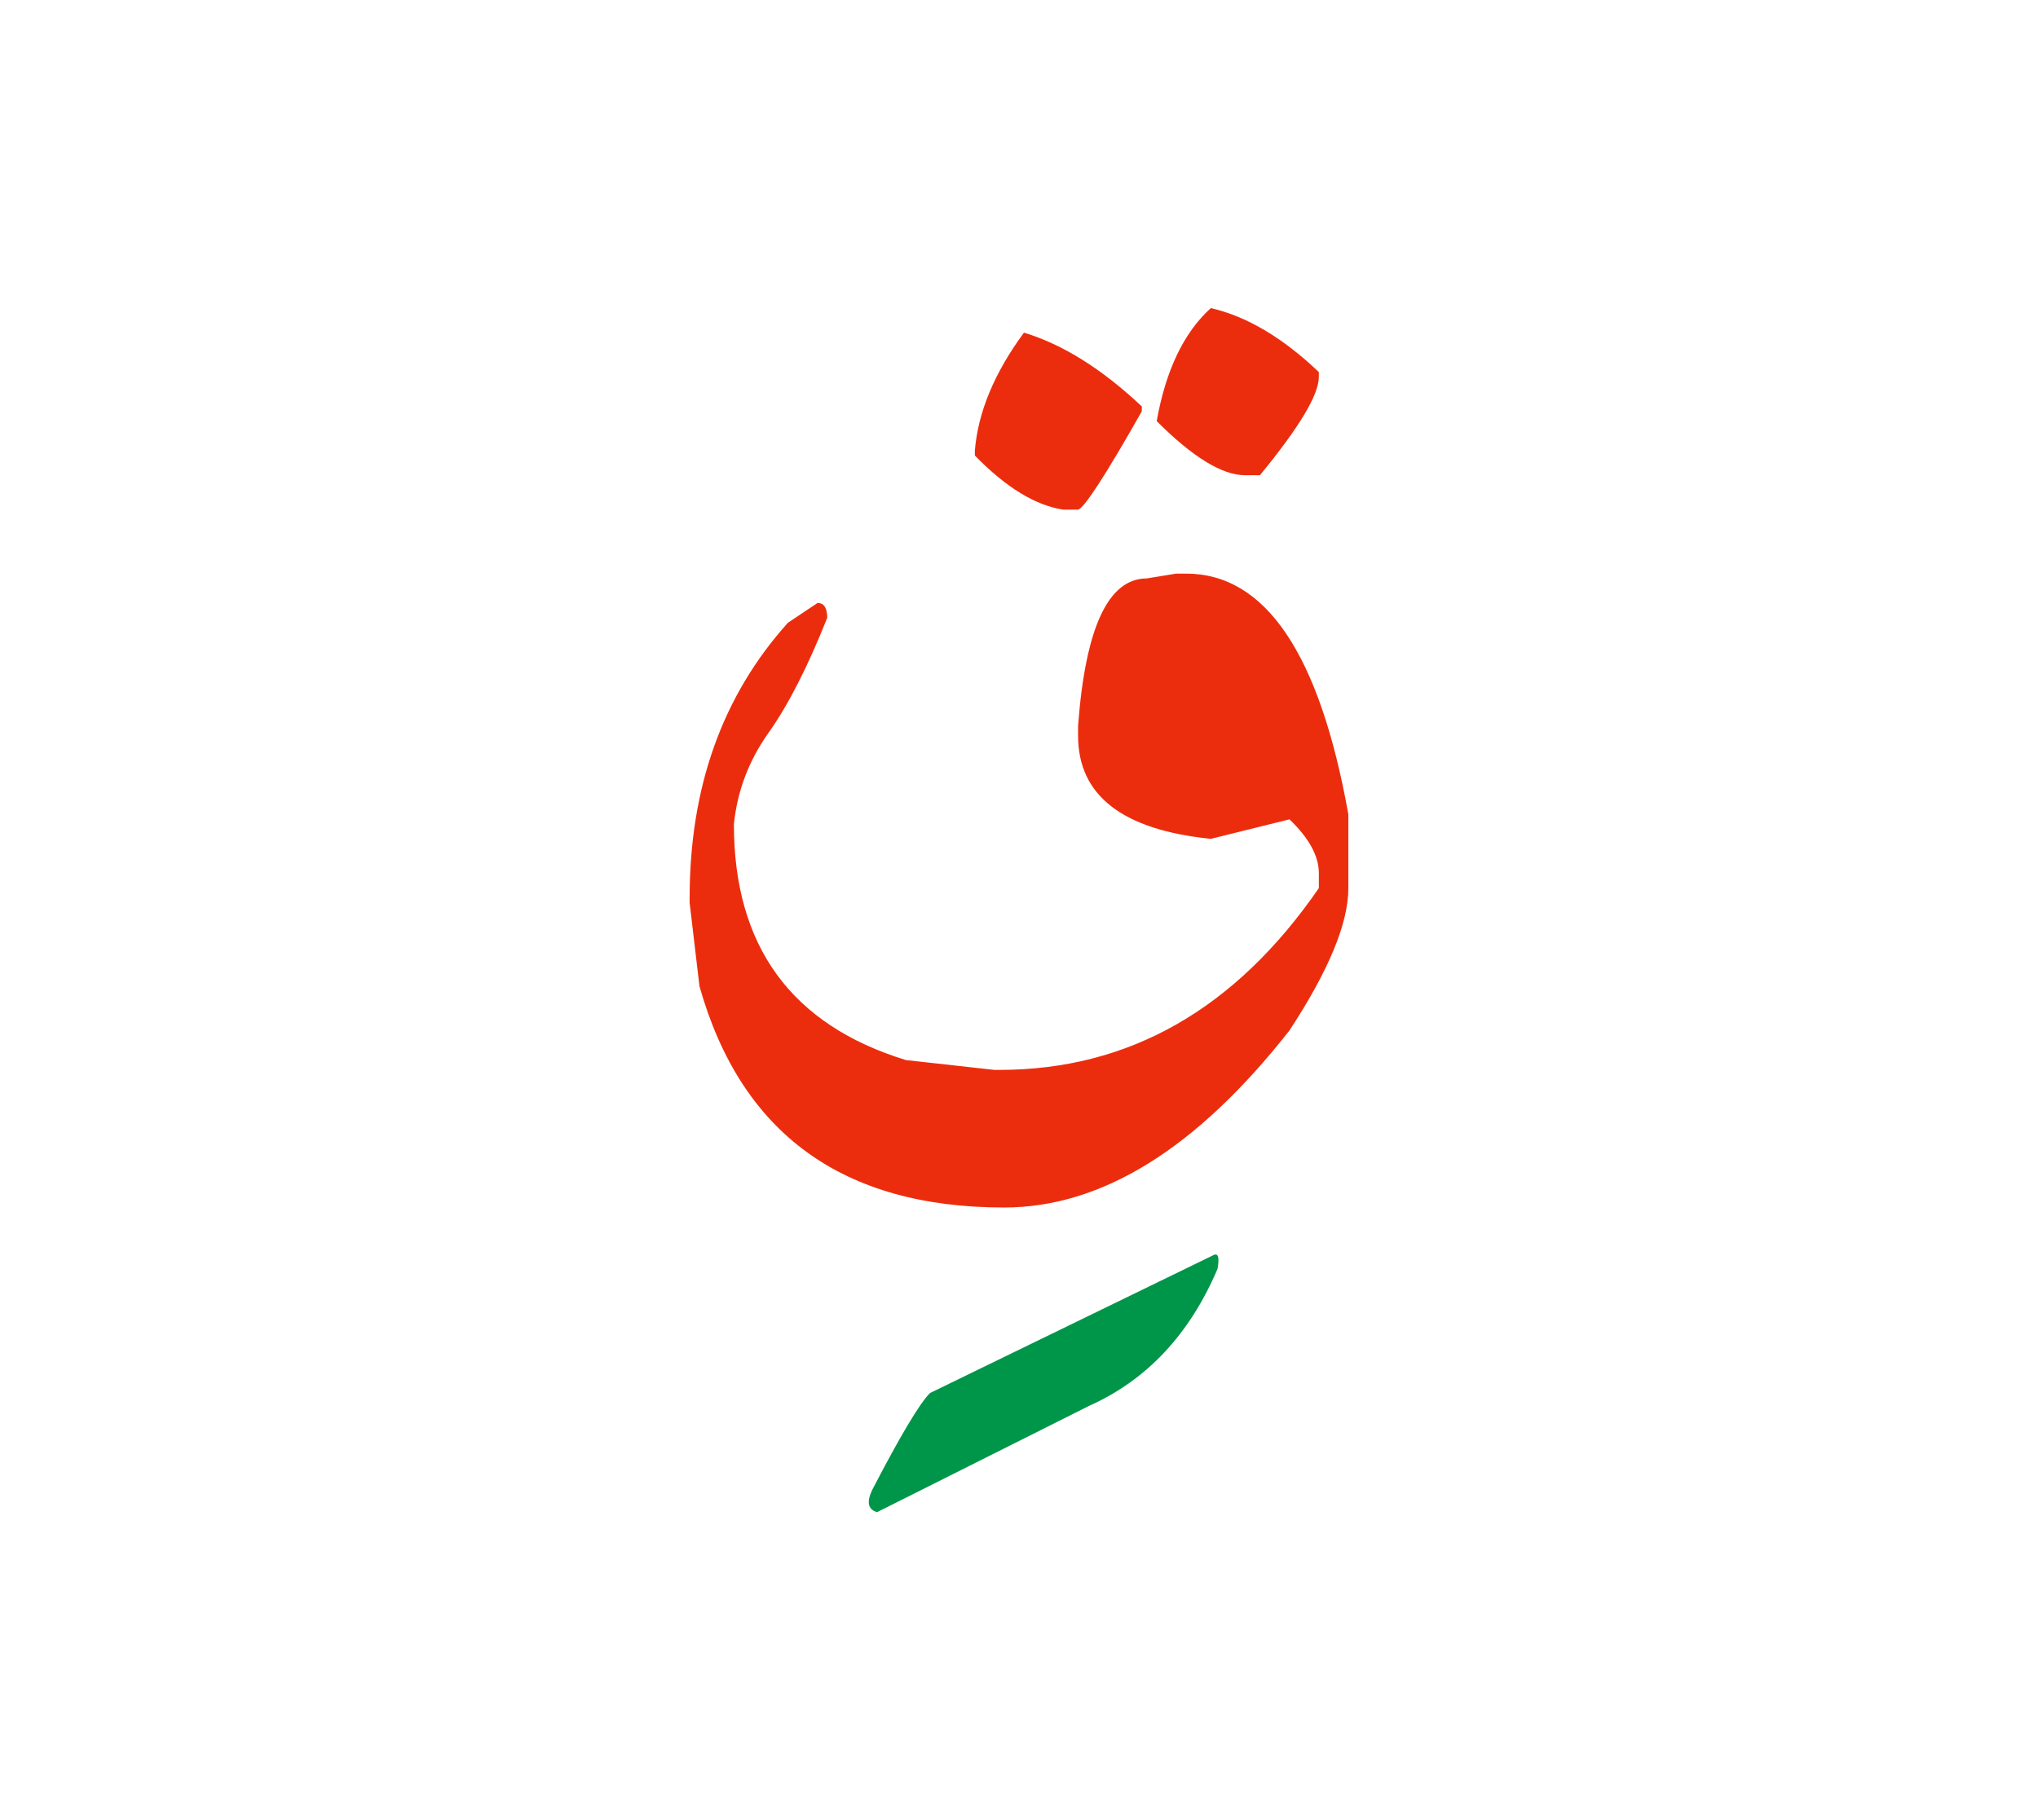 <svg id="vector" xmlns="http://www.w3.org/2000/svg" width="75" height="67" viewBox="0 0 83 73"><path fill="#EC2D0D" d="M47.902,22.792h0.4c3.237,0 5.442,3.262 6.611,9.805v3.007c0,1.435 -0.803,3.365 -2.4,5.8c-3.774,4.809 -7.644,7.209 -11.616,7.209c-6.567,0 -10.711,-2.998 -12.41,-9.011l-0.401,-3.4v-0.196c0,-4.509 1.332,-8.242 4.006,-11.215l1.204,-0.803c0.265,0 0.393,0.205 0.393,0.606c-0.793,1.999 -1.597,3.57 -2.4,4.697c-0.803,1.137 -1.264,2.374 -1.4,3.707c0,4.972 2.34,8.175 7.004,9.609l3.604,0.401h0.206c5.27,0 9.608,-2.469 13.009,-7.405v-0.607c0,-0.699 -0.402,-1.434 -1.197,-2.194l-3.202,0.794c-3.604,-0.366 -5.407,-1.768 -5.407,-4.201v-0.402c0.299,-4.006 1.23,-6.005 2.802,-6.005L47.902,22.792z" id="path_0"/><path fill="#EC2D0D" d="M41.701,12.977c1.563,0.47 3.169,1.469 4.801,3.006v0.197c-1.495,2.64 -2.367,3.972 -2.598,4.006h-0.605c-1.128,-0.171 -2.333,-0.905 -3.597,-2.204v-0.196C39.83,16.214 40.496,14.617 41.701,12.977z" id="path_1"/><path fill="#EC2D0D" d="M49.312,11.977c1.461,0.333 2.93,1.205 4.399,2.605v0.197c0,0.733 -0.805,2.066 -2.4,4.006h-0.599c-0.939,0 -2.135,-0.735 -3.604,-2.205C47.476,14.514 48.209,12.977 49.312,11.977z" id="path_2"/><path fill="#009649" d="M49.406,50.559c0.205,-0.111 0.265,0.068 0.179,0.555c-1.136,2.665 -2.879,4.527 -5.228,5.578l-8.635,4.33c-0.368,-0.103 -0.437,-0.401 -0.205,-0.897c1.152,-2.221 1.938,-3.536 2.357,-3.954L49.406,50.559z" id="path_3"/></svg>